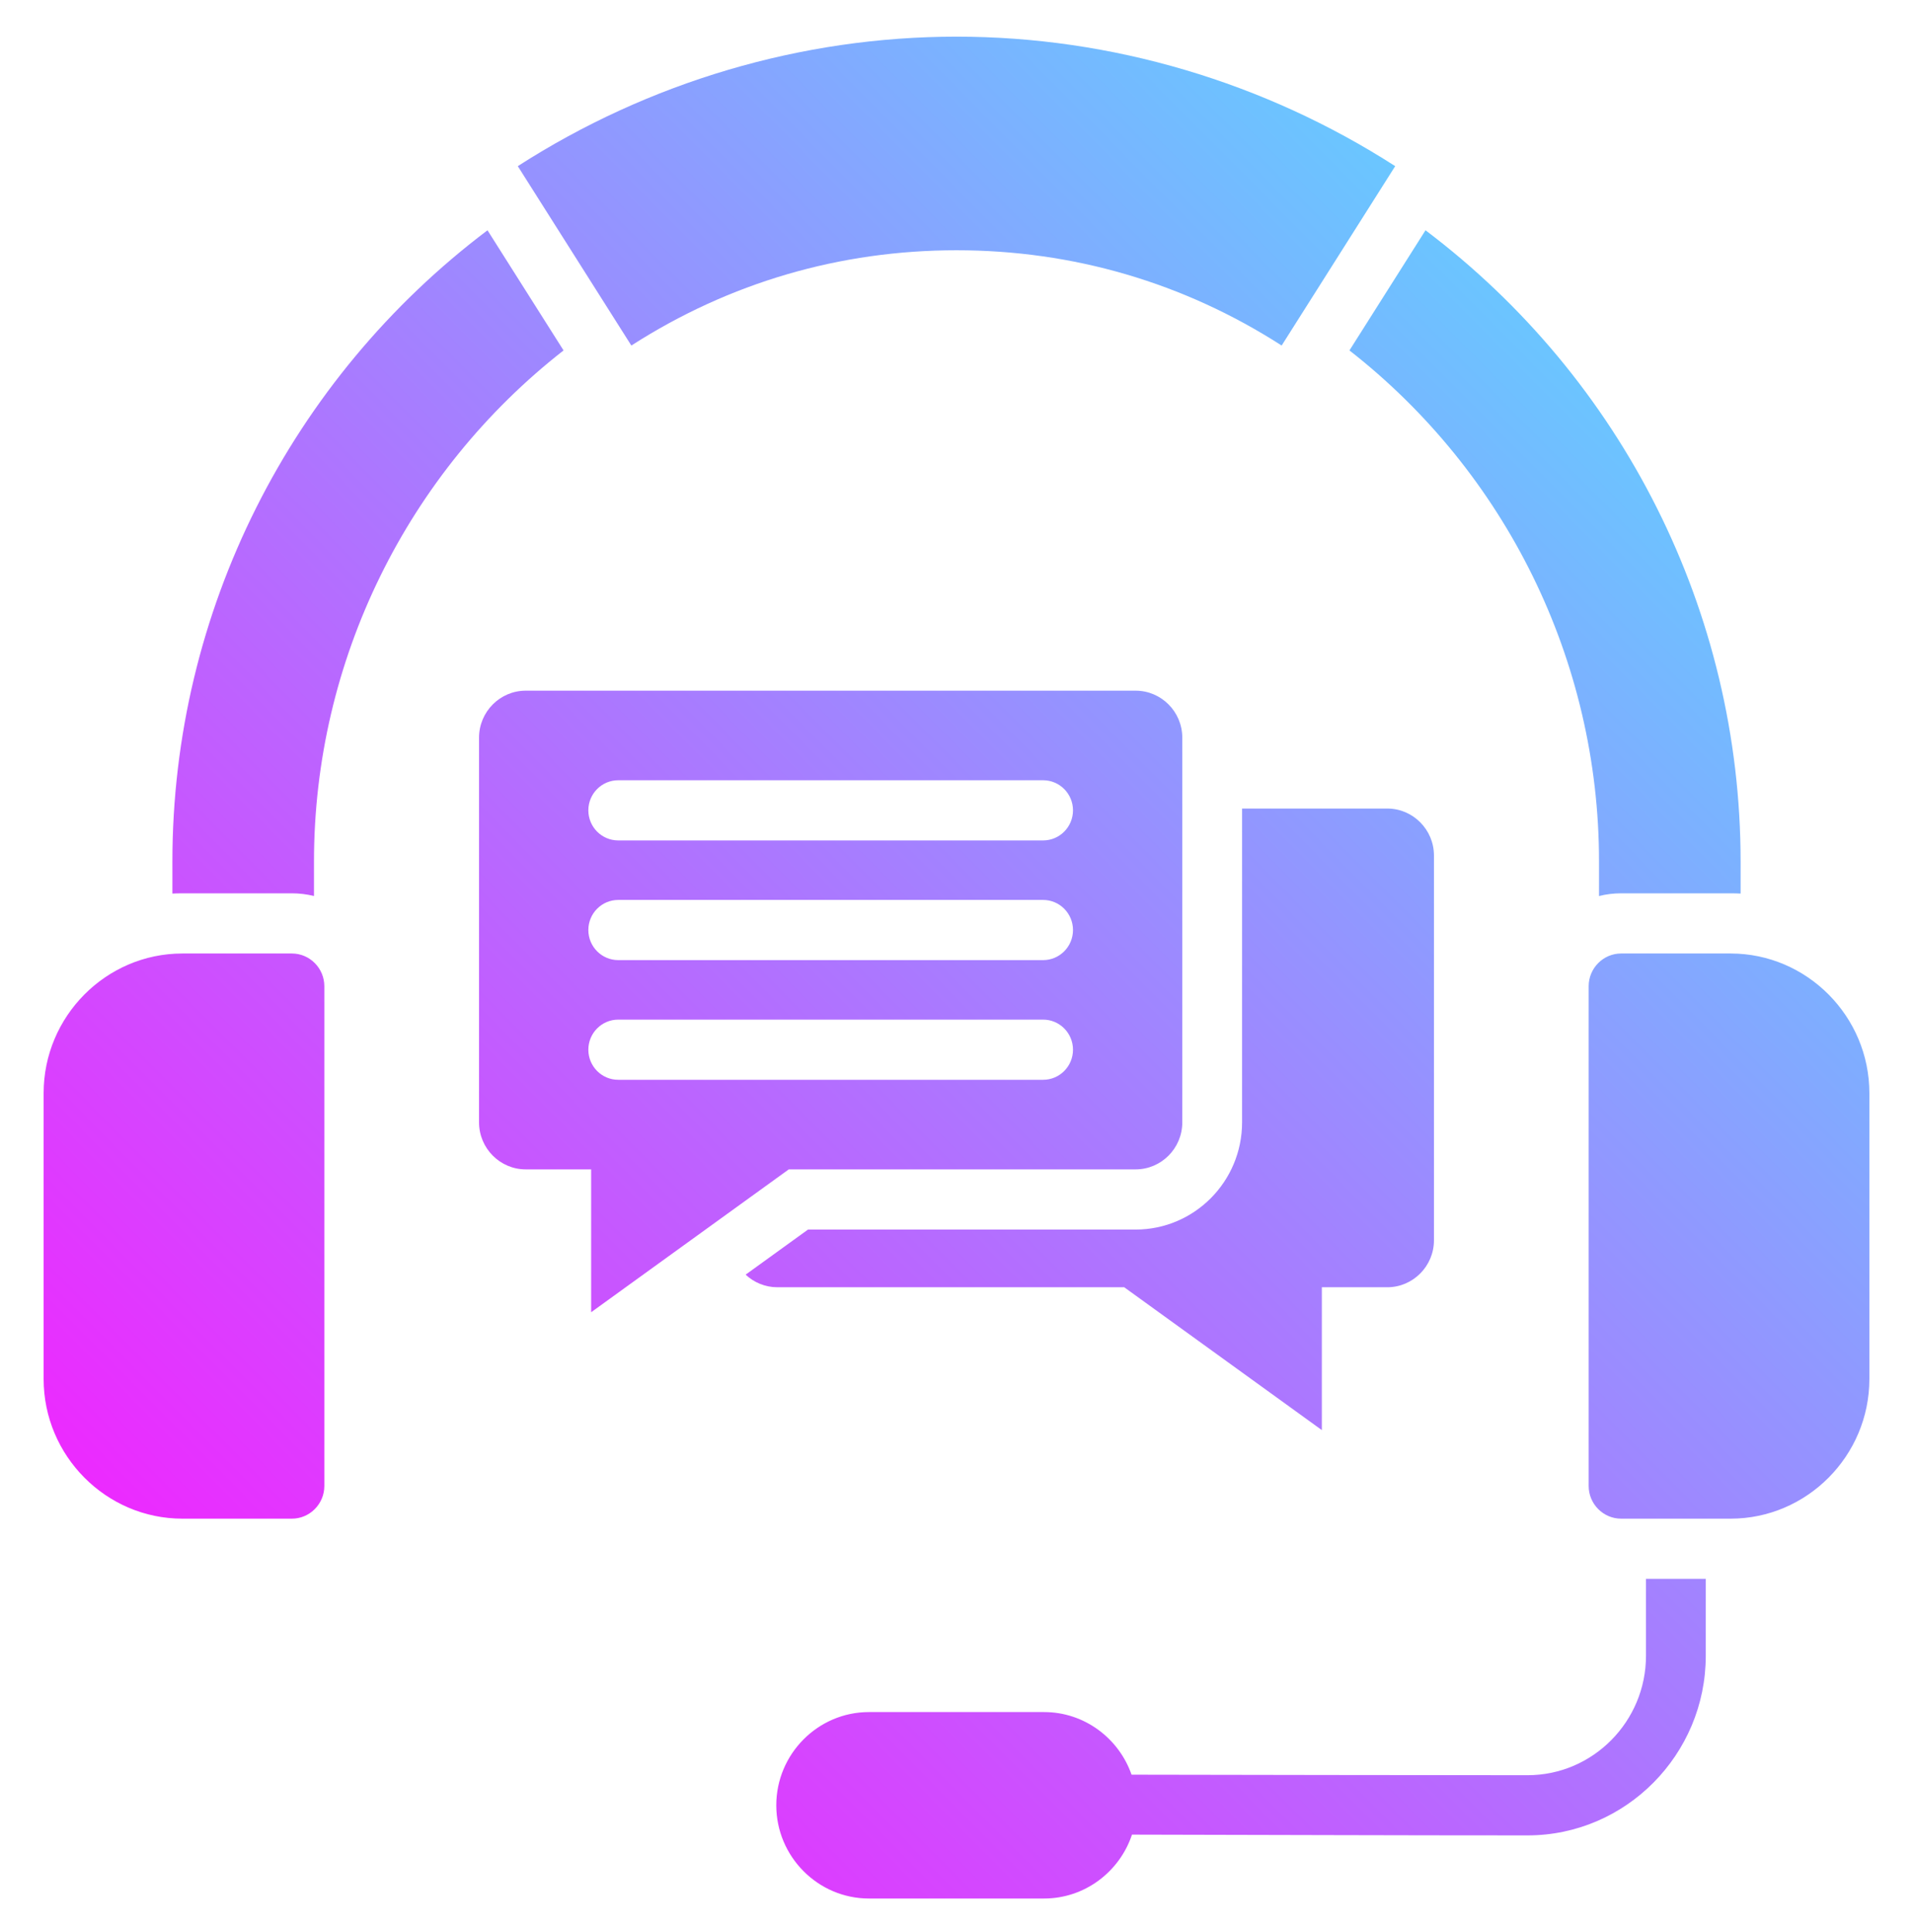 <svg width="300" height="303" viewBox="0 0 300 303" fill="none" xmlns="http://www.w3.org/2000/svg">
<path fill-rule="evenodd" clip-rule="evenodd" d="M254.228 149.539H271.401C283.368 149.539 293.159 159.396 293.159 171.444V216.27C293.159 228.318 283.368 238.176 271.401 238.176H254.228C251.428 238.176 249.138 235.869 249.138 233.051V154.664C249.138 151.846 251.428 149.539 254.228 149.539ZM211.623 54.957C236.097 74.085 250.761 103.554 250.761 135.118V140.524C251.872 140.247 253.033 140.101 254.228 140.101H271.401C271.926 140.101 272.447 140.114 272.965 140.14V135.117C272.965 95.894 254.397 59.396 223.549 36.116L211.623 54.957ZM49.239 135.118C49.239 103.554 63.902 74.085 88.377 54.957L76.451 36.117C45.603 59.396 27.035 95.895 27.035 135.118V140.14C27.553 140.115 28.075 140.101 28.599 140.101H45.772C46.967 140.101 48.128 140.248 49.239 140.524V135.118H49.239ZM217.556 126.806C221.587 126.806 224.876 130.116 224.876 134.175V194.513C224.876 198.572 221.587 201.883 217.556 201.883H207.295V224.287L176.301 201.883H121.91C119.991 201.883 118.239 201.132 116.931 199.907L126.715 192.835H178.089C187.295 192.835 194.784 185.296 194.784 176.027V126.806H217.556ZM82.444 108.32H178.089C182.121 108.32 185.409 111.63 185.409 115.69V176.027C185.409 180.087 182.121 183.397 178.089 183.397H123.698L92.705 205.801V183.397H82.444C78.412 183.397 75.124 180.087 75.124 176.027V115.69C75.124 111.63 78.412 108.32 82.444 108.32ZM96.953 131.807H163.581C166.169 131.807 168.268 129.694 168.268 127.088C168.268 124.482 166.169 122.369 163.581 122.369H96.953C94.365 122.369 92.266 124.482 92.266 127.088C92.266 129.694 94.365 131.807 96.953 131.807ZM96.953 150.577H163.581C166.169 150.577 168.268 148.464 168.268 145.858C168.268 143.252 166.169 141.139 163.581 141.139H96.953C94.365 141.139 92.266 143.252 92.266 145.858C92.266 148.464 94.365 150.577 96.953 150.577ZM96.953 169.348H163.581C166.169 169.348 168.268 167.235 168.268 164.629C168.268 162.022 166.169 159.909 163.581 159.909H96.953C94.365 159.909 92.266 162.022 92.266 164.629C92.266 167.235 94.365 169.348 96.953 169.348ZM136.26 268.508H163.74C170.058 268.508 175.468 272.627 177.452 278.328C198.153 278.355 218.858 278.41 239.559 278.41C249.802 278.41 258.126 269.981 258.126 259.679V247.613H267.501V259.679C267.501 275.165 254.952 287.848 239.559 287.848C218.88 287.848 198.198 287.768 177.519 287.729C175.592 293.535 170.132 297.748 163.739 297.748H136.26C128.273 297.748 121.738 291.17 121.738 283.129C121.738 275.087 128.272 268.508 136.26 268.508ZM81.201 26.058C101.701 12.881 125.668 5.749 150 5.749C174.332 5.749 198.298 12.881 218.798 26.058L200.99 54.192C185.618 44.312 168.23 39.249 150 39.249C131.77 39.249 114.381 44.312 99.009 54.192L81.201 26.058ZM45.772 149.539H28.599C16.633 149.539 6.841 159.396 6.841 171.444V216.27C6.841 228.318 16.633 238.176 28.599 238.176H45.772C48.572 238.176 50.863 235.869 50.863 233.051V154.664C50.862 151.846 48.572 149.539 45.772 149.539Z" fill="url(#paint0_linear_145_201)"/>
<defs>
<linearGradient id="paint0_linear_145_201" x1="52.544" y1="271.318" x2="258.858" y2="66.389" gradientUnits="userSpaceOnUse">
<stop stop-color="#EC2AFF"/>
<stop offset="1" stop-color="#6AC6FF"/>
</linearGradient>
</defs>
</svg>
